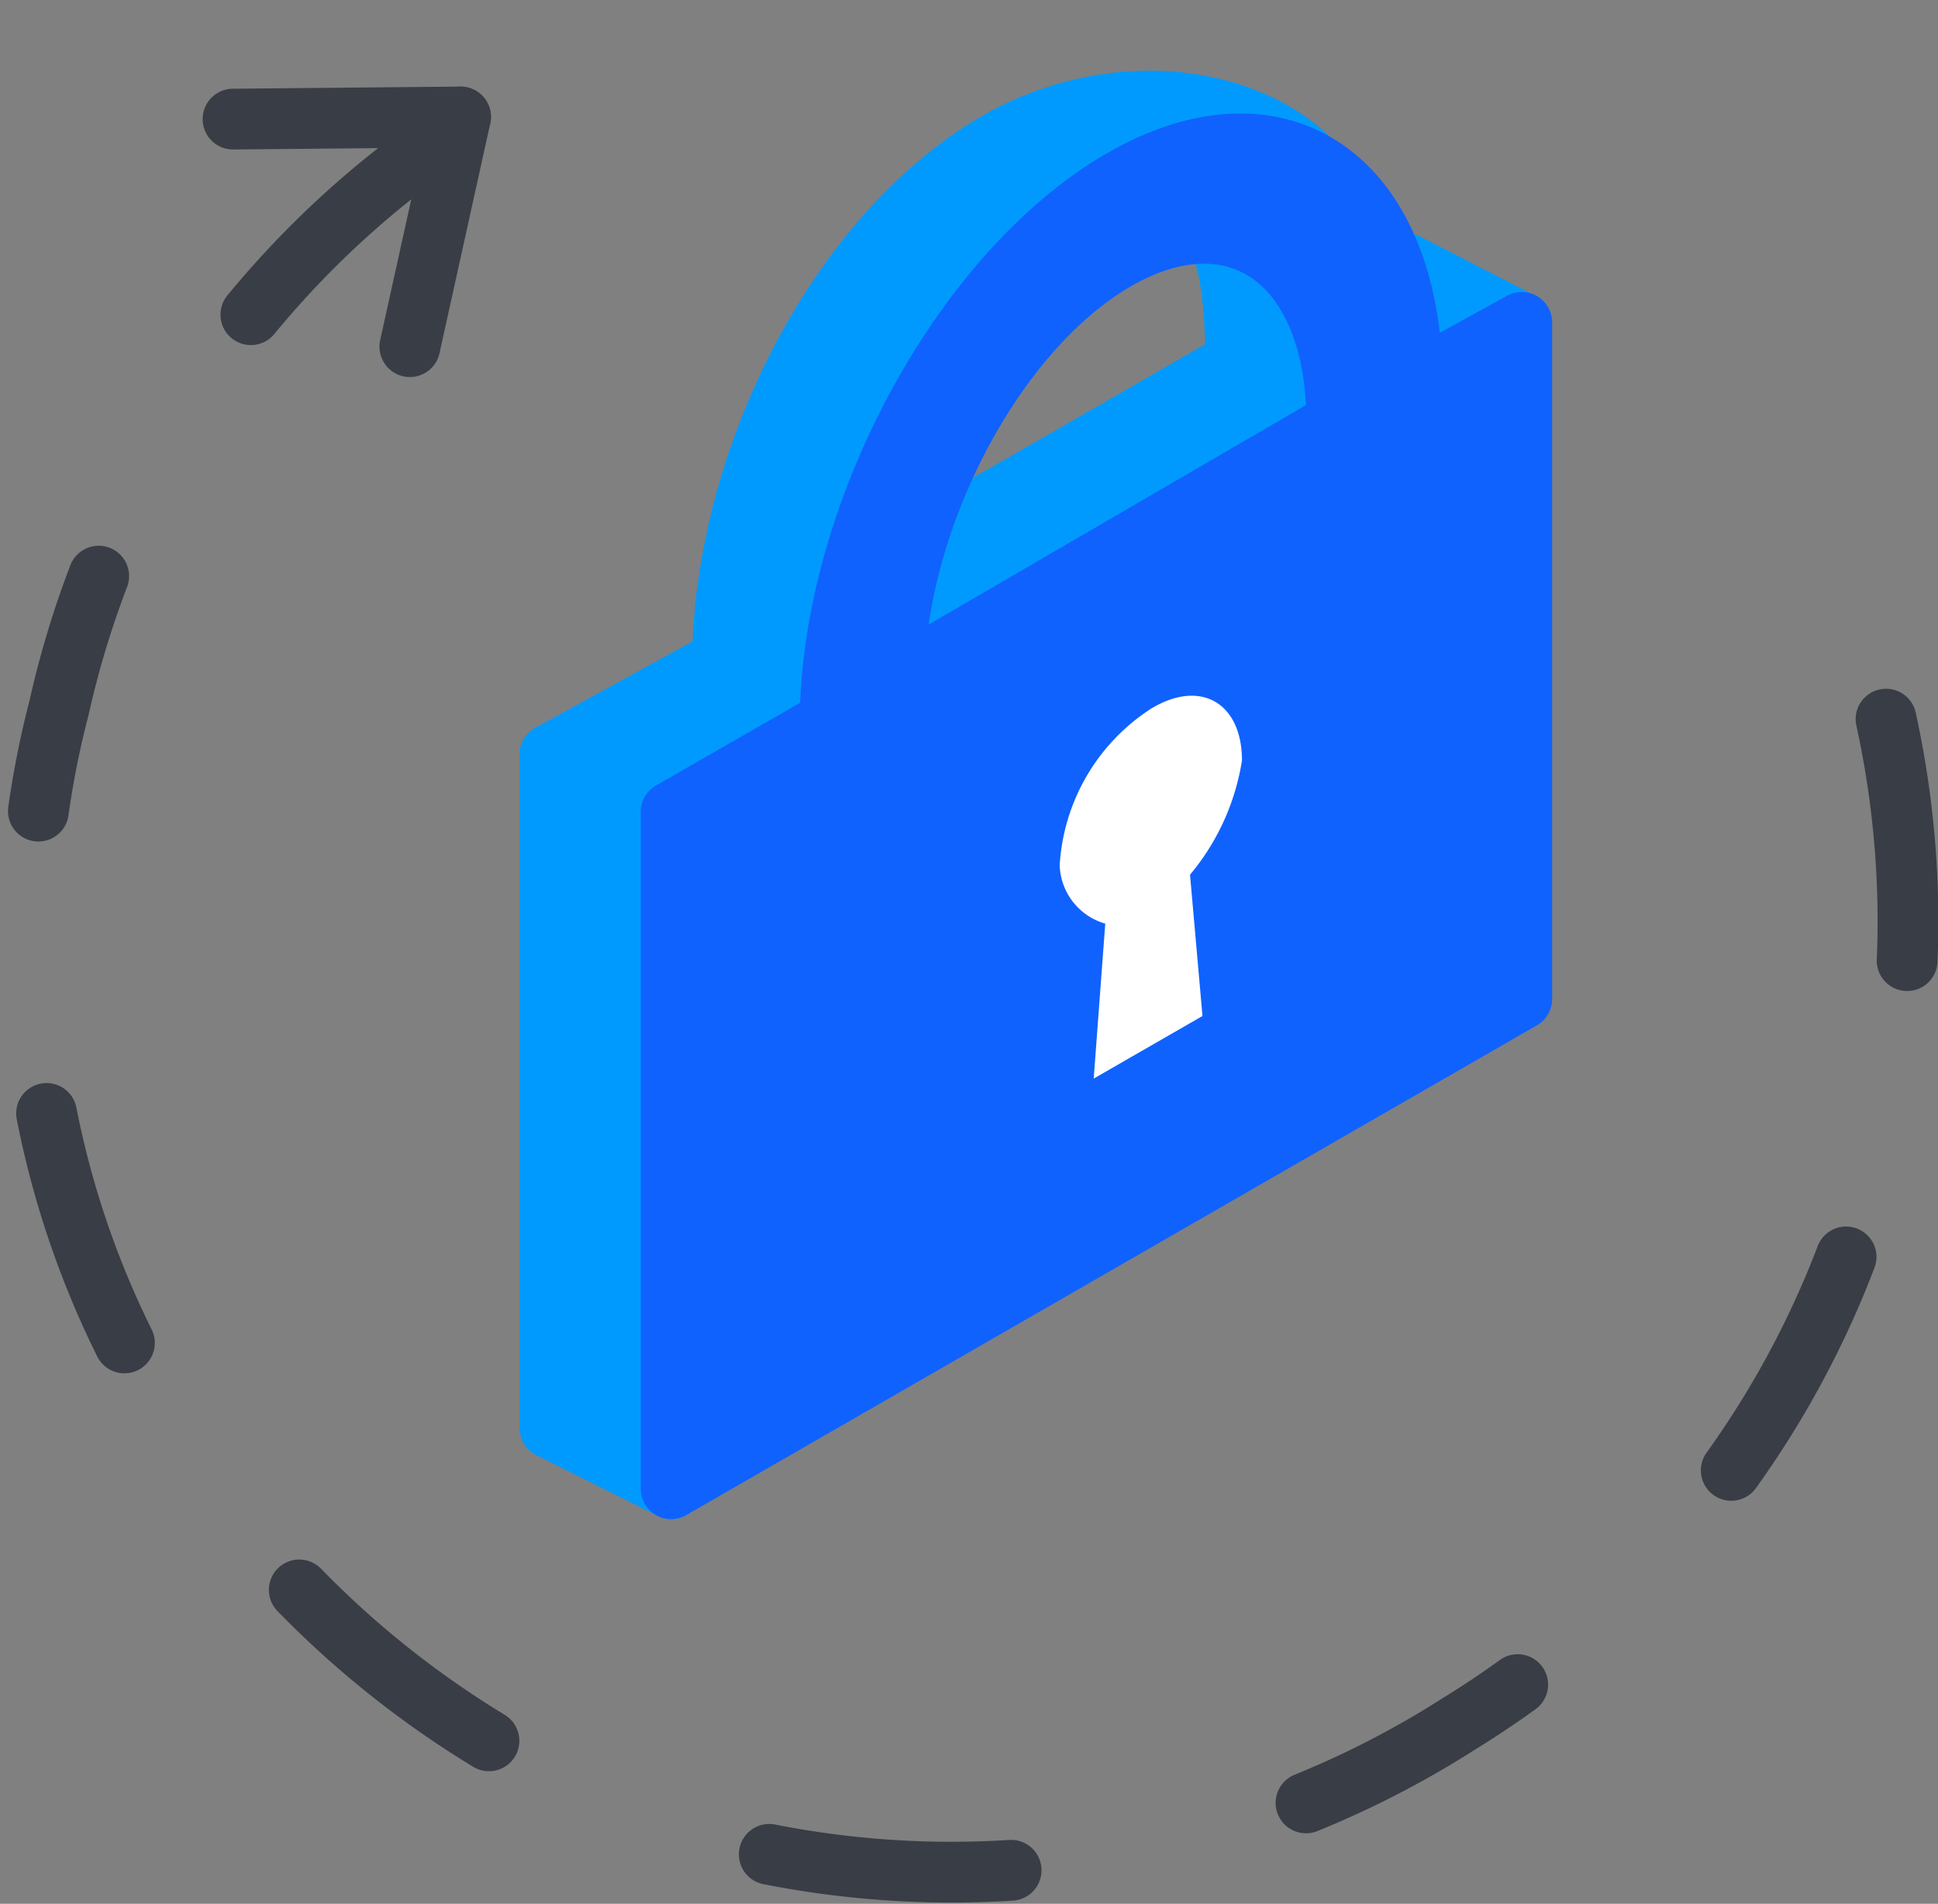 <svg xmlns="http://www.w3.org/2000/svg" viewBox="0 0 63.79 62.66"><rect x="0" y="0" width="63.79" height="62.66" fill="#808080" stroke="none"/><defs><style>.cls-1,.cls-5{fill:none;stroke:#393d45;}.cls-1,.cls-2,.cls-3,.cls-5{stroke-linecap:round;stroke-linejoin:round;stroke-width:2px;}.cls-1{stroke-dasharray:8 10;}.cls-2{fill:#009aff;stroke:#009aff;}.cls-2,.cls-3,.cls-4{fill-rule:evenodd;}.cls-3{fill:#1062fe;stroke:#1062fe;}.cls-4{fill:#fff;}</style></defs><title>domain validation</title><g id="Warstwa_2" data-name="Warstwa 2"><g id="Warstwa_1-2" data-name="Warstwa 1"><path class="cls-1" d="M62.08,23.67A31,31,0,0,1,48,56.75a31,31,0,0,1-23.41,4.13A31.63,31.63,0,0,1,5.34,46.46a30,30,0,0,1-3.4-23.15A31,31,0,0,1,15.63,3.85a30.87,30.87,0,0,1,6-2.85"/><path id="lock" class="cls-2" d="M44.77,9.55C45,3.83,38,1.66,32.78,4.71s-8.92,10.43-9,17L18.1,24.83V47l4,2L46.25,31.31l3.8-20.7L46.3,8.68Zm-7,19.82.33,3.76-2.88,1.68.3-4.14a1.69,1.69,0,0,1-1.21-1.55,5.36,5.36,0,0,1,2.41-4.18c1.33-.77,2.41-.15,2.41,1.38A6.35,6.35,0,0,1,37.77,29.37ZM29.08,18.58c.89-4,2.43-8.15,6.42-10.46s5.12-1.48,5.18,3.78Z"/><path id="lock-2" data-name="lock" class="cls-3" d="M46.49,12.59c-.06-6.72-4.34-9.71-9.59-6.66s-9.52,11-9.58,17.79l-5.23,3V49l28-16.12V10.61ZM29.42,22.38c.06-5.34,3.31-11.51,7.3-13.82S44,8.64,44,13.9Z"/><path id="lock-3" data-name="lock" class="cls-4" d="M39.17,28.79l.41,4.65L36,35.5l.38-5.1a2.07,2.07,0,0,1-1.5-1.92,6.6,6.6,0,0,1,3-5.15c1.64-1,3-.19,3,1.7A7.73,7.73,0,0,1,39.17,28.79Z"/><line class="cls-5" x1="15.16" y1="3.85" x2="13.49" y2="11.41"/><line class="cls-5" x1="15.16" y1="3.85" x2="7.67" y2="3.92"/></g></g></svg>